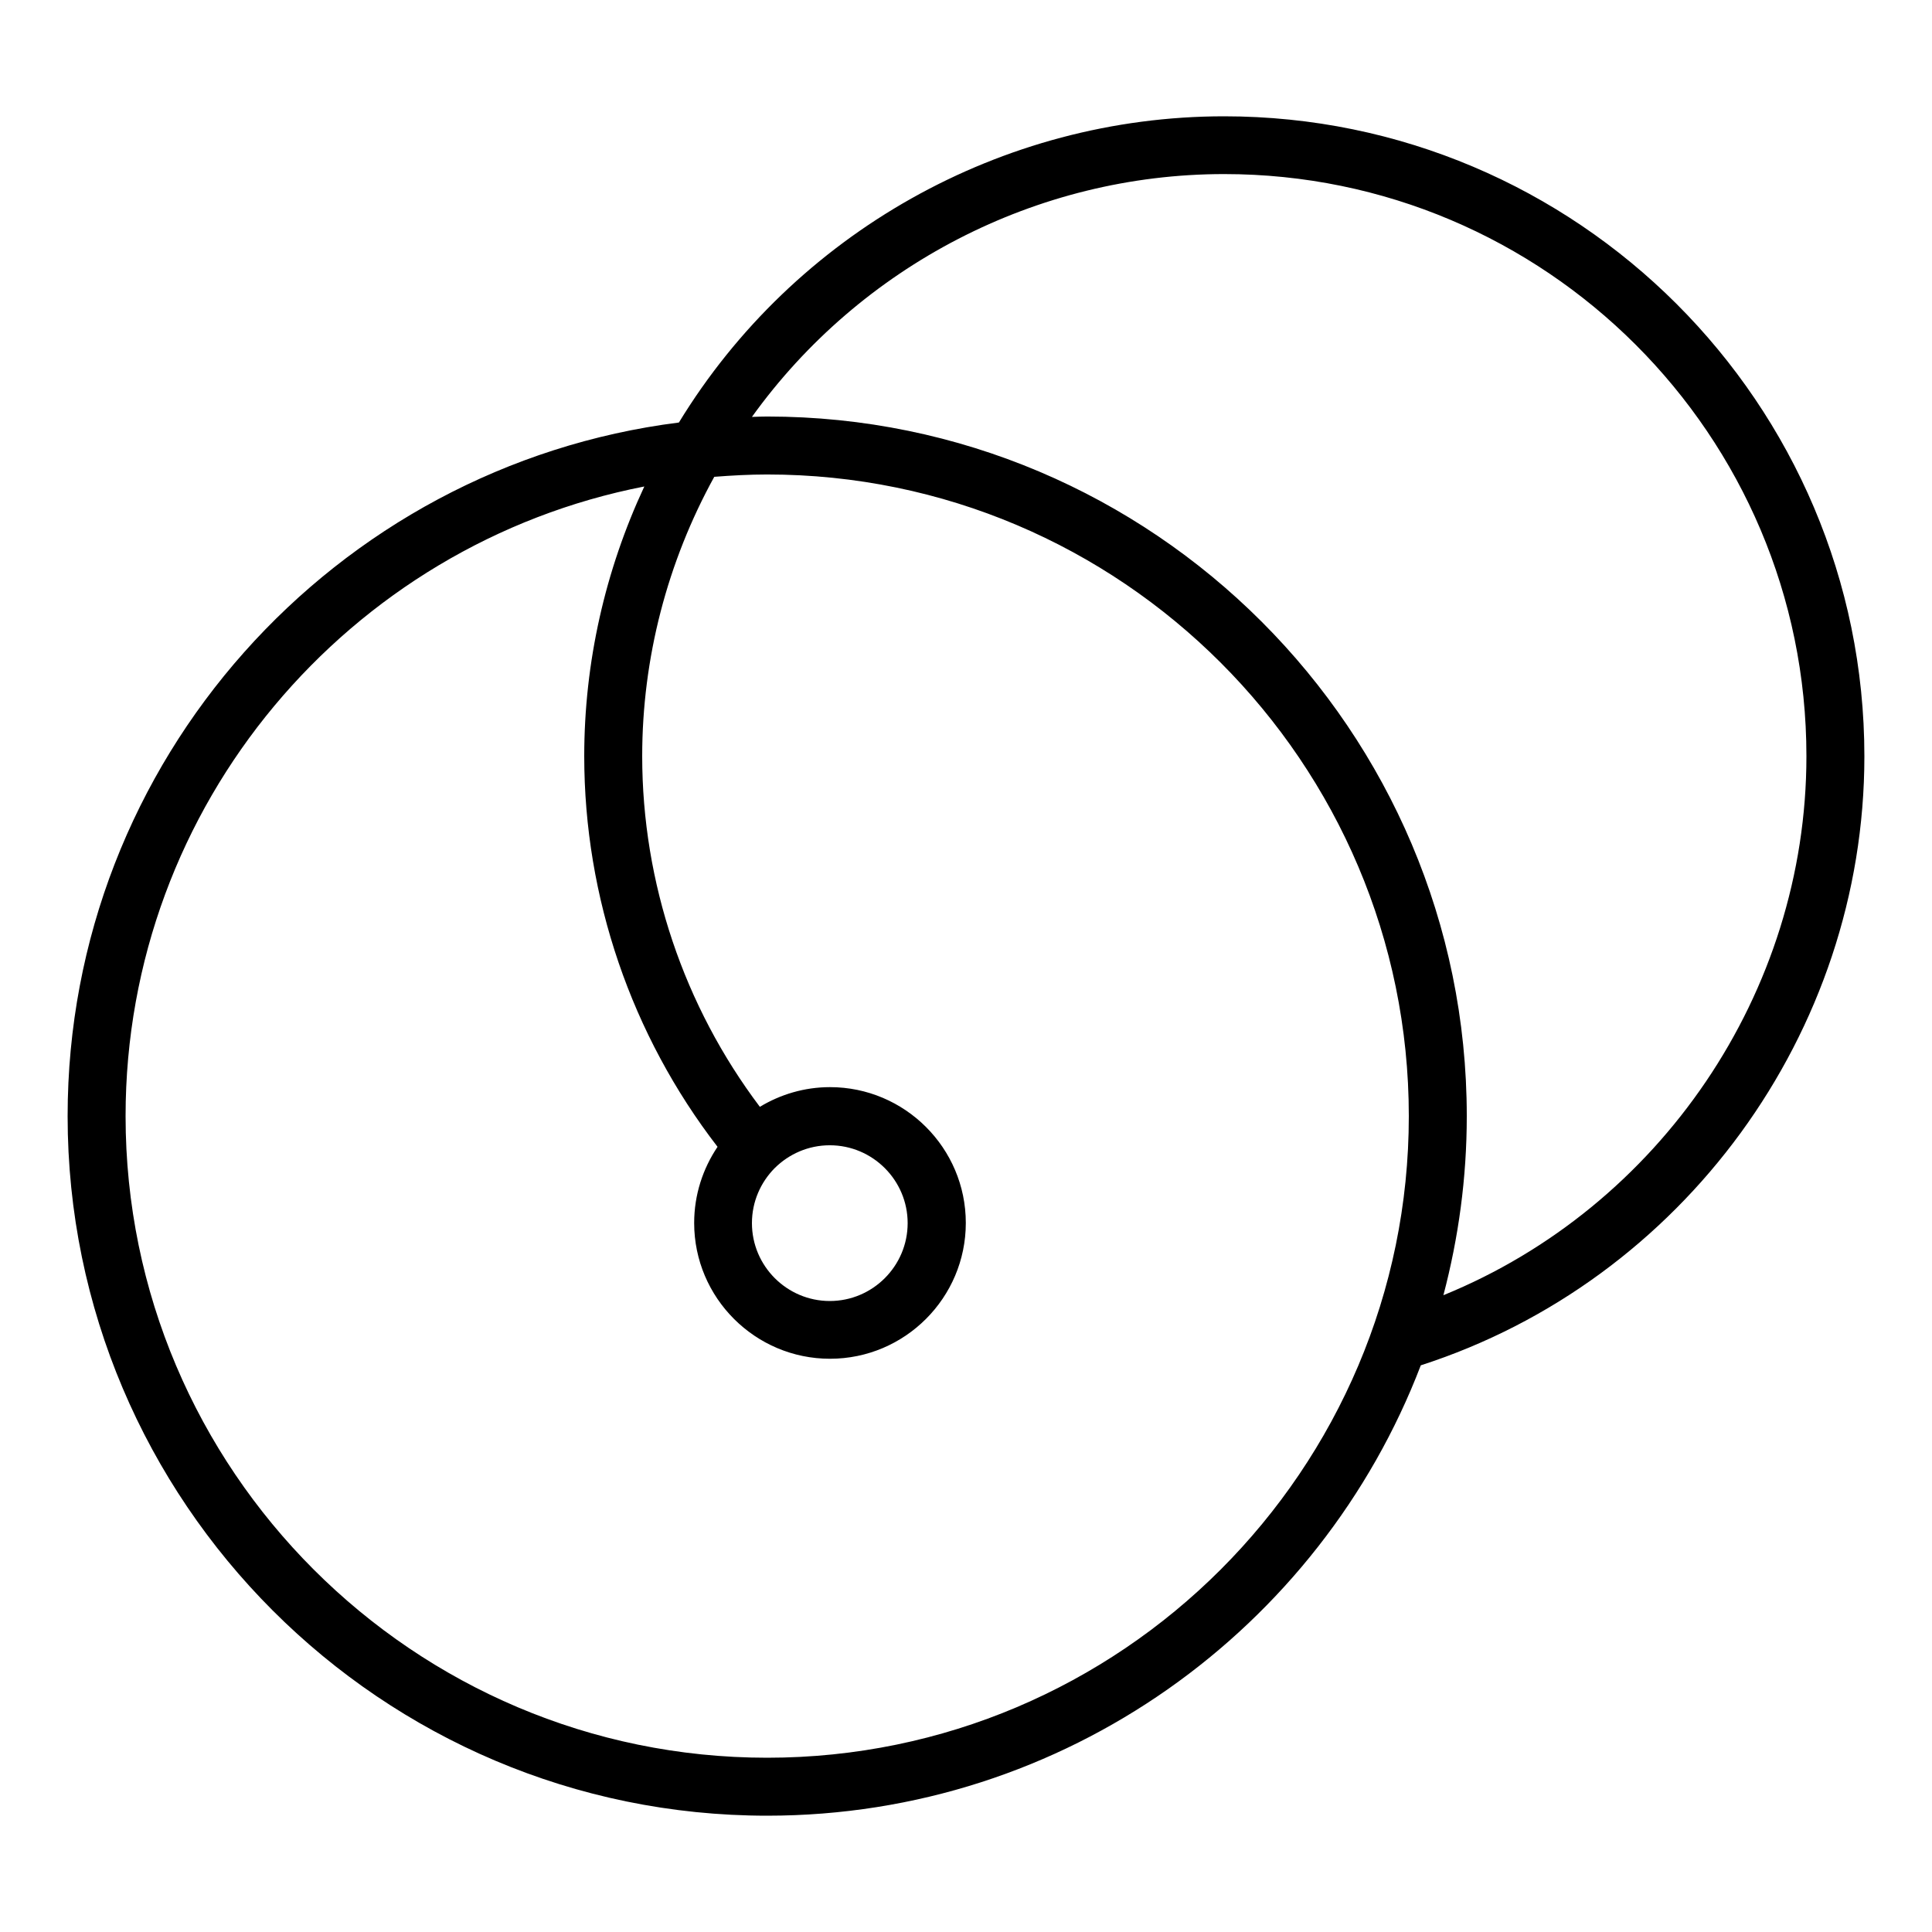 <svg width="100" height="100" viewBox="0 0 100 100" fill="none" xmlns="http://www.w3.org/2000/svg">
<path d="M63.36 6.02C51.85 6.02 41.11 12.079 35.14 21.869C17.32 24.119 3.5 39.359 3.5 57.77C3.5 77.73 19.74 93.98 39.71 93.98C55.13 93.98 68.33 84.279 73.54 70.669C87.09 66.299 96.5 53.45 96.5 39.15C96.5 20.88 81.63 6.02 63.36 6.02ZM39.71 90.98C21.4 90.98 6.5 76.079 6.5 57.77C6.5 41.63 18.07 28.16 33.35 25.18C31.32 29.529 30.24 34.289 30.24 39.139C30.24 46.45 32.68 53.58 37.14 59.359C36.38 60.489 35.93 61.84 35.93 63.3C35.93 67.18 39.09 70.329 42.96 70.329C46.84 70.329 49.99 67.169 49.99 63.3C49.99 59.419 46.83 56.27 42.96 56.27C41.63 56.27 40.39 56.65 39.33 57.289C35.4 52.08 33.24 45.69 33.24 39.139C33.24 34.069 34.54 29.09 36.97 24.68C37.88 24.61 38.79 24.559 39.71 24.559C58.02 24.559 72.92 39.459 72.92 57.77C72.92 76.079 58.02 90.98 39.71 90.98ZM40.11 60.45C40.84 59.73 41.84 59.279 42.95 59.279C45.17 59.279 46.98 61.09 46.98 63.309C46.98 65.529 45.17 67.34 42.95 67.34C40.73 67.34 38.92 65.529 38.92 63.309C38.92 62.2 39.37 61.2 40.09 60.469C40.1 60.459 40.11 60.45 40.11 60.45ZM74.71 67.04C75.49 64.079 75.92 60.98 75.92 57.77C75.92 37.809 59.68 21.559 39.71 21.559C39.45 21.559 39.18 21.57 38.92 21.579C44.53 13.77 53.64 9.01 63.36 9.01C79.98 9.01 93.5 22.52 93.5 39.139C93.5 51.4 85.9 62.48 74.71 67.04Z" fill="black"/>
</svg>
